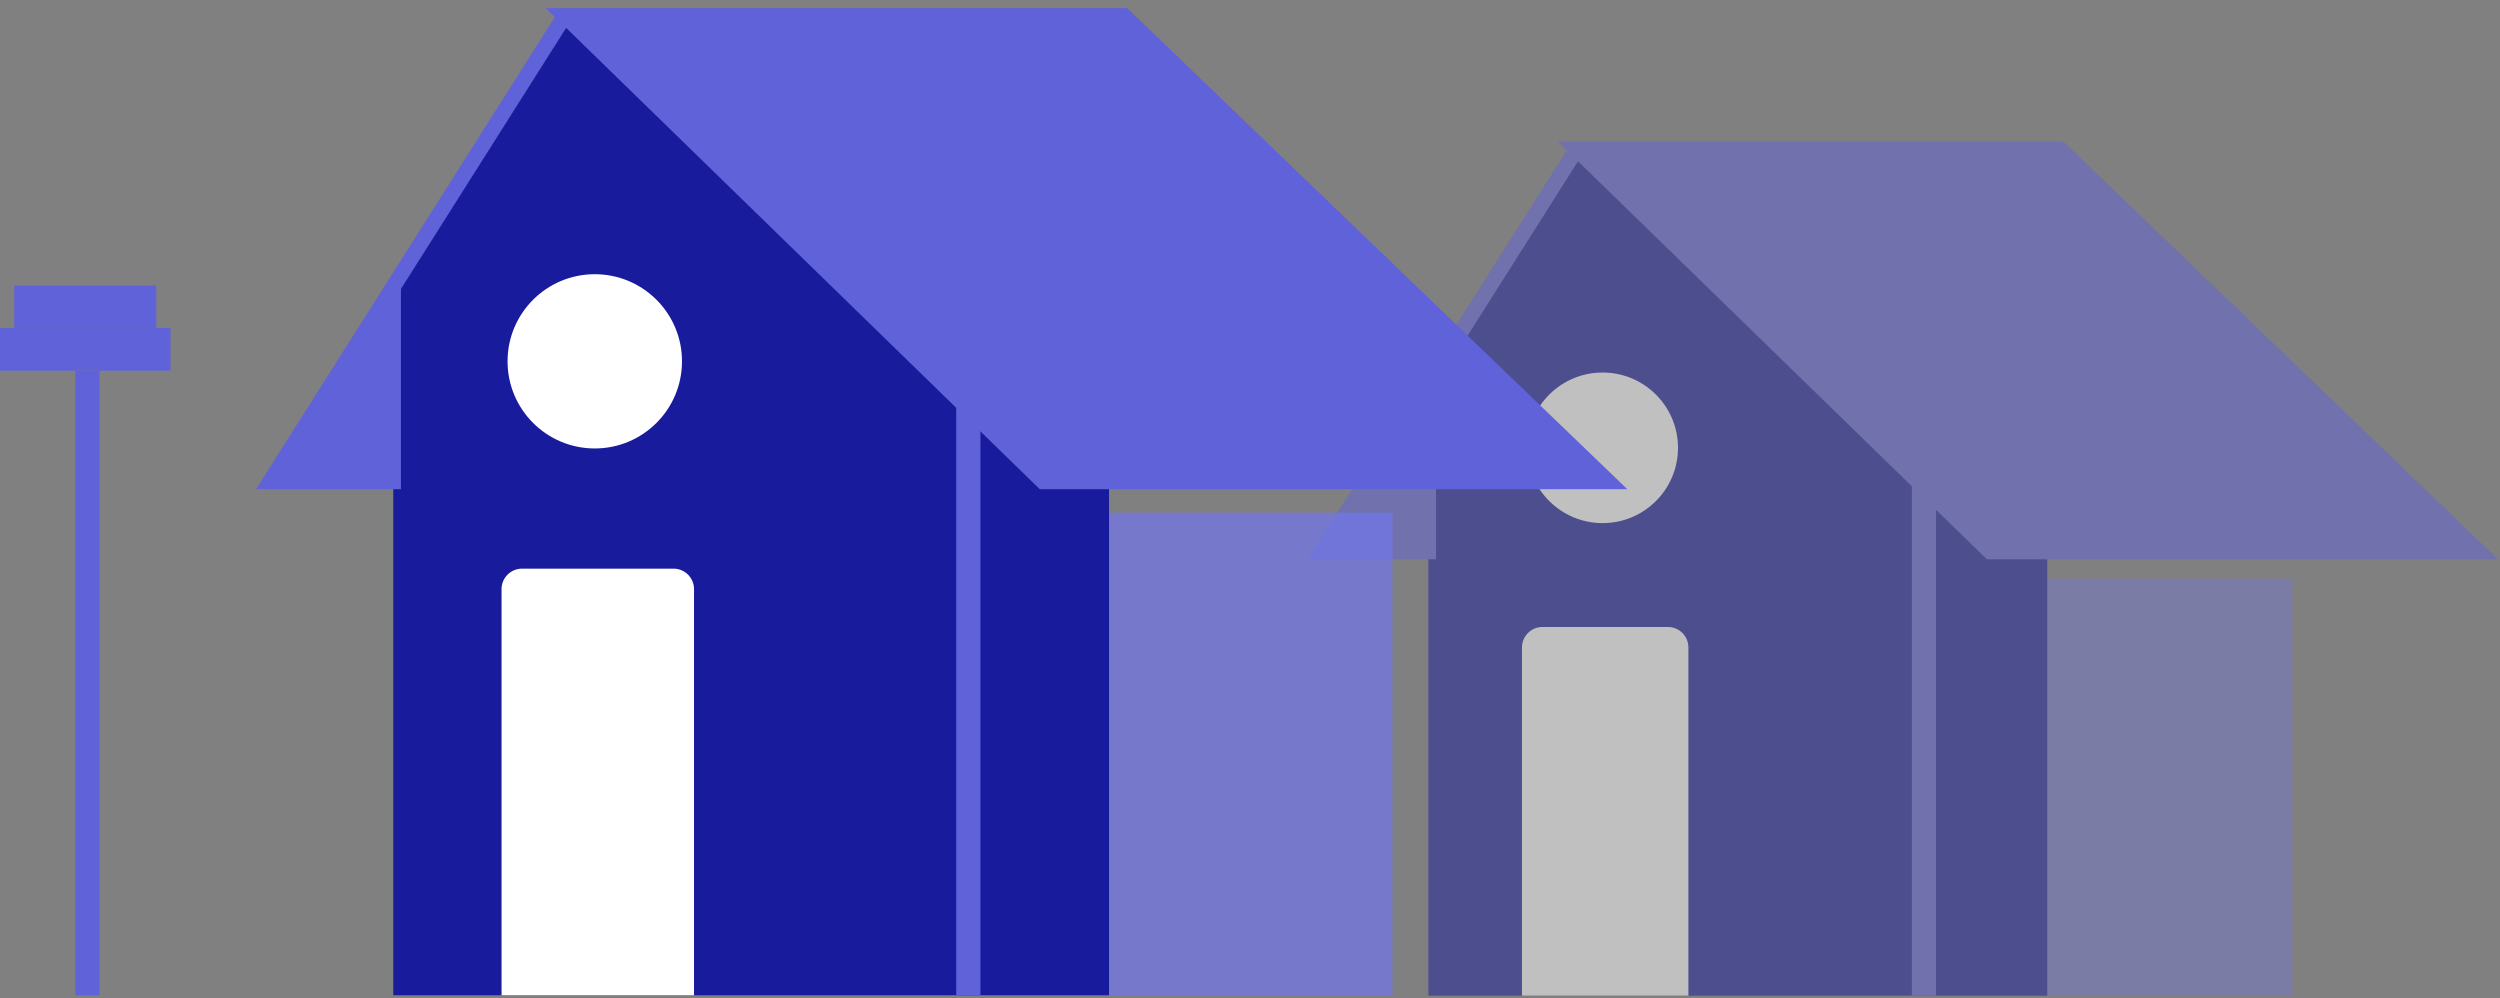 <svg width="268" height="107" viewBox="0 0 268 107" fill="none" xmlns="http://www.w3.org/2000/svg">
<rect x="0" y="0" width="268" height="107" fill="#808080" stroke="none"/>
<g opacity="0.5">
<path opacity="0.7" d="M177.251 62.024H245.738V66.427V106.737H177.251V62.024Z" fill="#7275EC"/>
<path d="M160.788 29.147L168.69 15.996H213.937L219.466 21.841V106.737H153.12V41.047L160.788 29.147Z" fill="#181B9B"/>
<path d="M265.741 59.14H213.333L169.01 15.996L153.12 41.09V59.14H141.691L153.12 41.09L169.01 15.996H220.86L265.741 59.14Z" fill="#5F62D9"/>
<path d="M169.01 15.996L213.333 59.14H265.741L220.86 15.996H169.01ZM169.01 15.996L153.12 41.09M153.12 41.09L141.691 59.14H153.12V41.09Z" stroke="#5F62D9" stroke-width="1.646"/>
<line x1="206.247" y1="106.737" x2="206.247" y2="48.873" stroke="#5F62D9" stroke-width="2.593"/>
<ellipse cx="171.798" cy="48.006" rx="8.084" ry="8.072" fill="white"/>
<path d="M163.156 69.407C163.156 68.195 164.139 67.212 165.351 67.212H178.802C180.014 67.212 180.997 68.195 180.997 69.407V106.737H163.156V69.407Z" fill="white"/>
<rect x="116.667" y="44.928" width="15.805" height="3.945" fill="#5F62D9"/>
<rect x="117.984" y="40.982" width="13.171" height="3.945" fill="#5F62D9"/>
</g>
<path opacity="0.7" d="M70.068 54.956H149.274V60.052V106.696H70.068V54.956Z" fill="#7275EC"/>
<path d="M51.027 16.913L60.166 1.695H112.496L118.89 8.459V106.695H42.159V30.683L51.027 16.913Z" fill="#181B9B"/>
<path d="M172.407 51.619H111.797L60.536 1.695L42.159 30.732V51.619H28.941L42.159 30.732L60.536 1.695H120.502L172.407 51.619Z" fill="#5F62D9"/>
<path d="M60.536 1.695L111.797 51.619H172.407L120.502 1.695H60.536ZM60.536 1.695L42.159 30.732M42.159 30.732L28.941 51.619H42.159V30.732Z" stroke="#5F62D9" stroke-width="1.646"/>
<line x1="103.805" y1="106.695" x2="103.805" y2="39.739" stroke="#5F62D9" stroke-width="2.593"/>
<line x1="9.366" y1="106.695" x2="9.366" y2="39.739" stroke="#5F62D9" stroke-width="2.593"/>
<ellipse cx="63.76" cy="38.735" rx="9.35" ry="9.34" fill="white"/>
<path d="M53.766 63.154C53.766 61.942 54.748 60.959 55.961 60.959H72.204C73.416 60.959 74.399 61.942 74.399 63.154V106.696H53.766V63.154Z" fill="white"/>
<rect y="35.173" width="18.279" height="4.565" fill="#5F62D9"/>
<rect x="1.523" y="30.608" width="15.232" height="4.565" fill="#5F62D9"/>
</svg>
